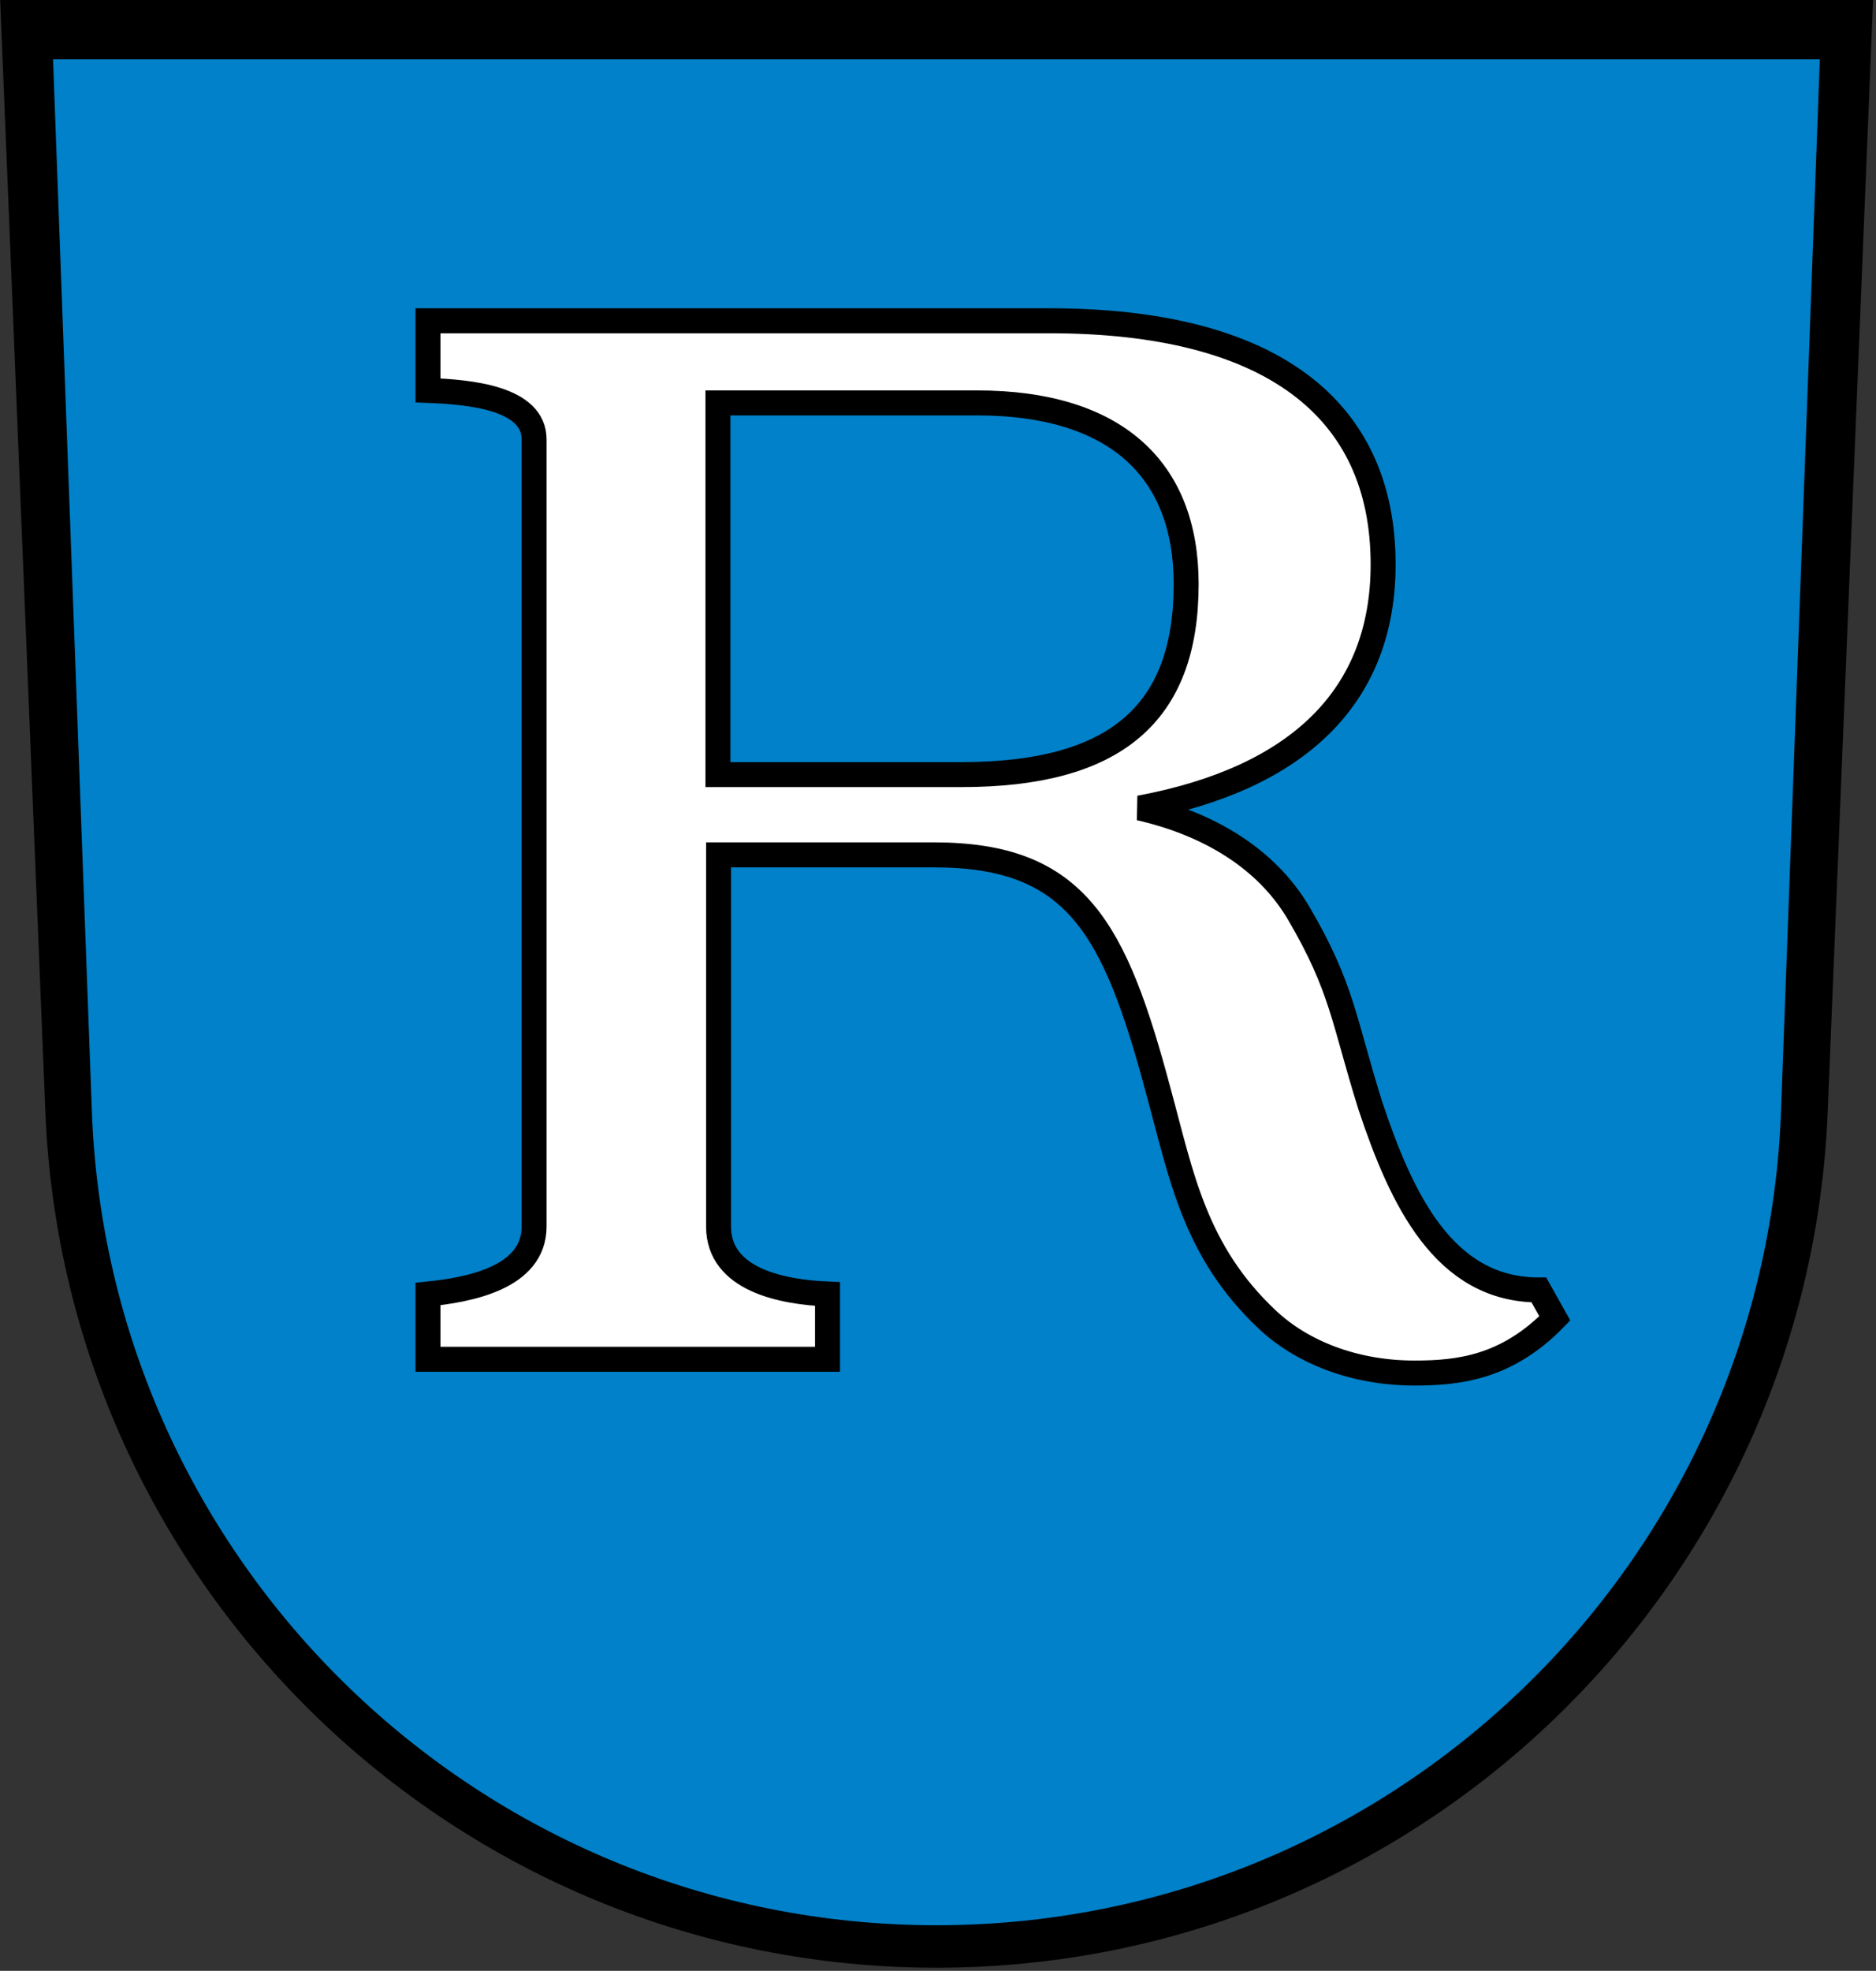 <?xml version="1.0"?>
<svg xmlns="http://www.w3.org/2000/svg" viewBox="0 0 601 631">
<rect x="0" y="0" width="601" height="631" fill="#333333" stroke="none"/>
<path d="m14.53 355.9c6.113 152.4 131.6 274.1 285.5 274.1s279.4-121.7 285.5-274.1l14.53-355.9h-600z"/>
<path id="a" fill="#0081C9" d="m583 19-12.4 336c-4.9 145.2-124.2 261.4-270.6 261.4s-265.7-116.2-270.6-261.4l-12.41-336z"/>
<path d="m493 413c-30.4 0-44-29-54-59-8.6-27.4-8.9-37.7-23-61.7-10.4-17.6-29-28.6-50.9-33.6 51-9.5 78-35.9 78-78 0-50-36-78-107-78h-199v22.3c13.5 0.5 34 2.4 34 15.7v252c0 16.6-21.3 20.3-34 21.6v20.9h128v-20.9c-14.4-0.6-34.9-4.5-34.9-21.6v-119h69c45.8 0 58 23.6 72 76 7.2 26.3 11.4 50.9 34.9 72.9 11 10.3 27.7 17 47 17 14 0 29.5-1.6 45-17.5zm-263-284h83c44 0 67 20.9 67 58 0 41.8-23 61-72 61h-78z" stroke="#000" stroke-width="8" fill="#fff"/>
</svg>